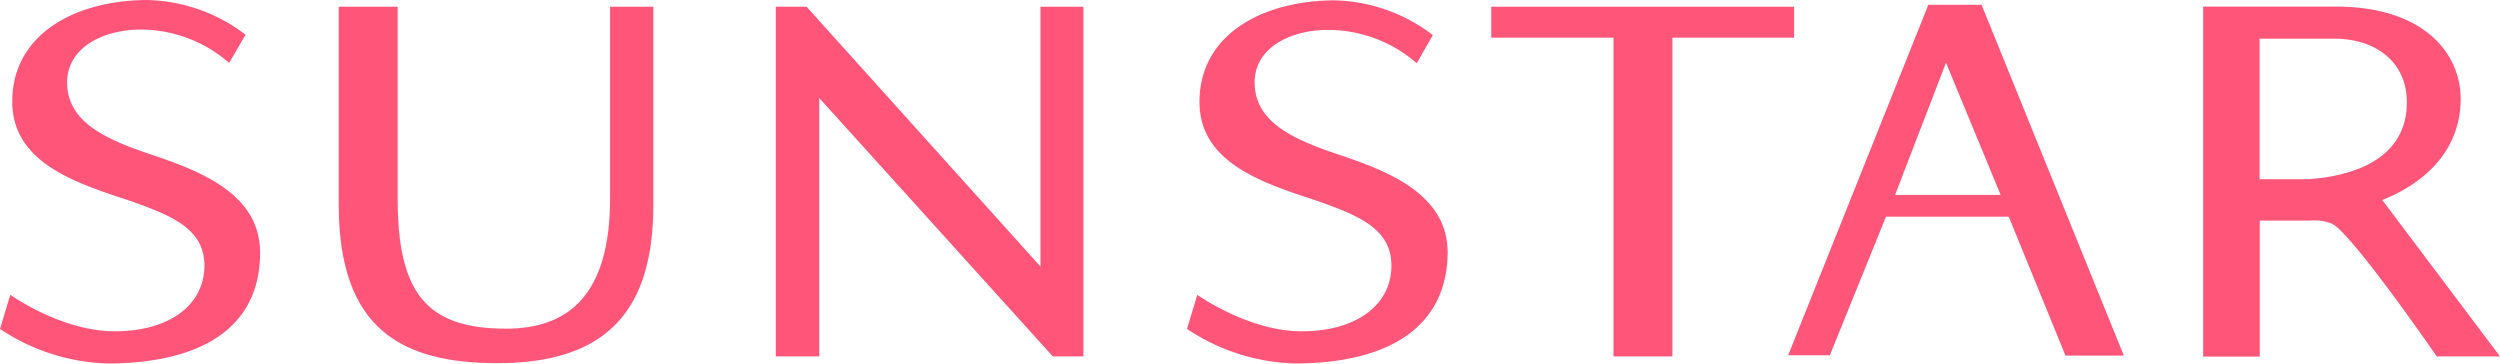 <svg class="logo-svg" xmlns="http://www.w3.org/2000/svg" viewBox="0 0 300 43.62">
	<defs>
		<style>
			.cls-1 {
				fill: #ff5578;
			}
		</style>
	</defs>
	<g id="レイヤー_2" data-name="レイヤー 2">
		<g id="レイヤー_1-2" data-name="レイヤー 1">
			<path class="cls-1" d="M13,43.62A24.48,24.48,0,0,1,0,39.47l1.24-4.09s6,4.28,12.29,4.37c6.55.09,11-3,11-7.89,0-4.44-4-6-8.77-7.71C9.26,22,1.43,19.63,1.47,12.11c.05-7.9,7.34-12,16-12.11a20.07,20.07,0,0,1,12,4.17L27.5,7.55a16.18,16.18,0,0,0-10.84-4C12.24,3.63,8,5.77,8.05,10c.1,4.63,4.49,6.68,10.22,8.59,5.94,2,12.94,4.75,12.94,11.73C31.21,39.32,24.17,43.57,13,43.62Z"></path>
			<path class="cls-1" d="M155.44,43.62a24.48,24.48,0,0,1-13-4.15l1.24-4.09s6,4.28,12.29,4.37c6.55.09,11-3,11-7.89,0-4.44-4-6-8.76-7.71-6.49-2.14-14.32-4.52-14.27-12,.05-7.9,7.34-12,16-12.11a20.08,20.08,0,0,1,12,4.17l-1.93,3.38a16.22,16.22,0,0,0-10.85-4c-4.42.06-8.69,2.2-8.6,6.42.09,4.63,4.49,6.68,10.22,8.59,5.94,2,12.94,4.75,12.94,11.73C173.63,39.32,166.58,43.57,155.44,43.62Z"></path>
			<path class="cls-1" d="M59.7,43.58c-11.39,0-19.05-4-19.05-19V.81h7.07v23c0,11.37,3.47,15.63,13,15.63,7.46,0,12.49-4,12.49-15.63V.81H78.4V24.59C78.4,37,73.06,43.58,59.7,43.58Z"></path>
			<polygon class="cls-1" points="126.34 42.77 98.31 11.76 98.31 42.77 93.1 42.77 93.1 0.81 96.79 0.81 124.86 31.99 124.86 0.81 130.01 0.81 130.01 42.77 126.34 42.77"></polygon>
			<polygon class="cls-1" points="200.69 4.52 200.69 42.77 193.62 42.77 193.62 4.52 178.95 4.52 178.95 0.81 215.29 0.81 215.29 4.52 200.69 4.52"></polygon>
			<path class="cls-1" d="M285.87,24c4.49-1.77,9.32-5.46,9.41-12,.07-5.48-4.3-11.21-15-11.21H264.38v42h6.79V26.47h6.09a5.45,5.45,0,0,1,2.65.41c2.55,1.44,12.5,15.89,12.5,15.89H300L285.87,24m-8.72-2.5-6,0V4.64h8.93c5.11,0,8.74,2.88,8.74,7.61C288.84,19,282.54,21.1,277.15,21.49Z"></path>
			<path class="cls-1" d="M247.86,42.67,241.05,26H226.32l-6.74,16.63h-5L231.4.58h6.39l17.07,42.09h-7M233.52,7.52l-6.11,15.87h12.67Z"></path>
		</g>
	</g>
</svg>
